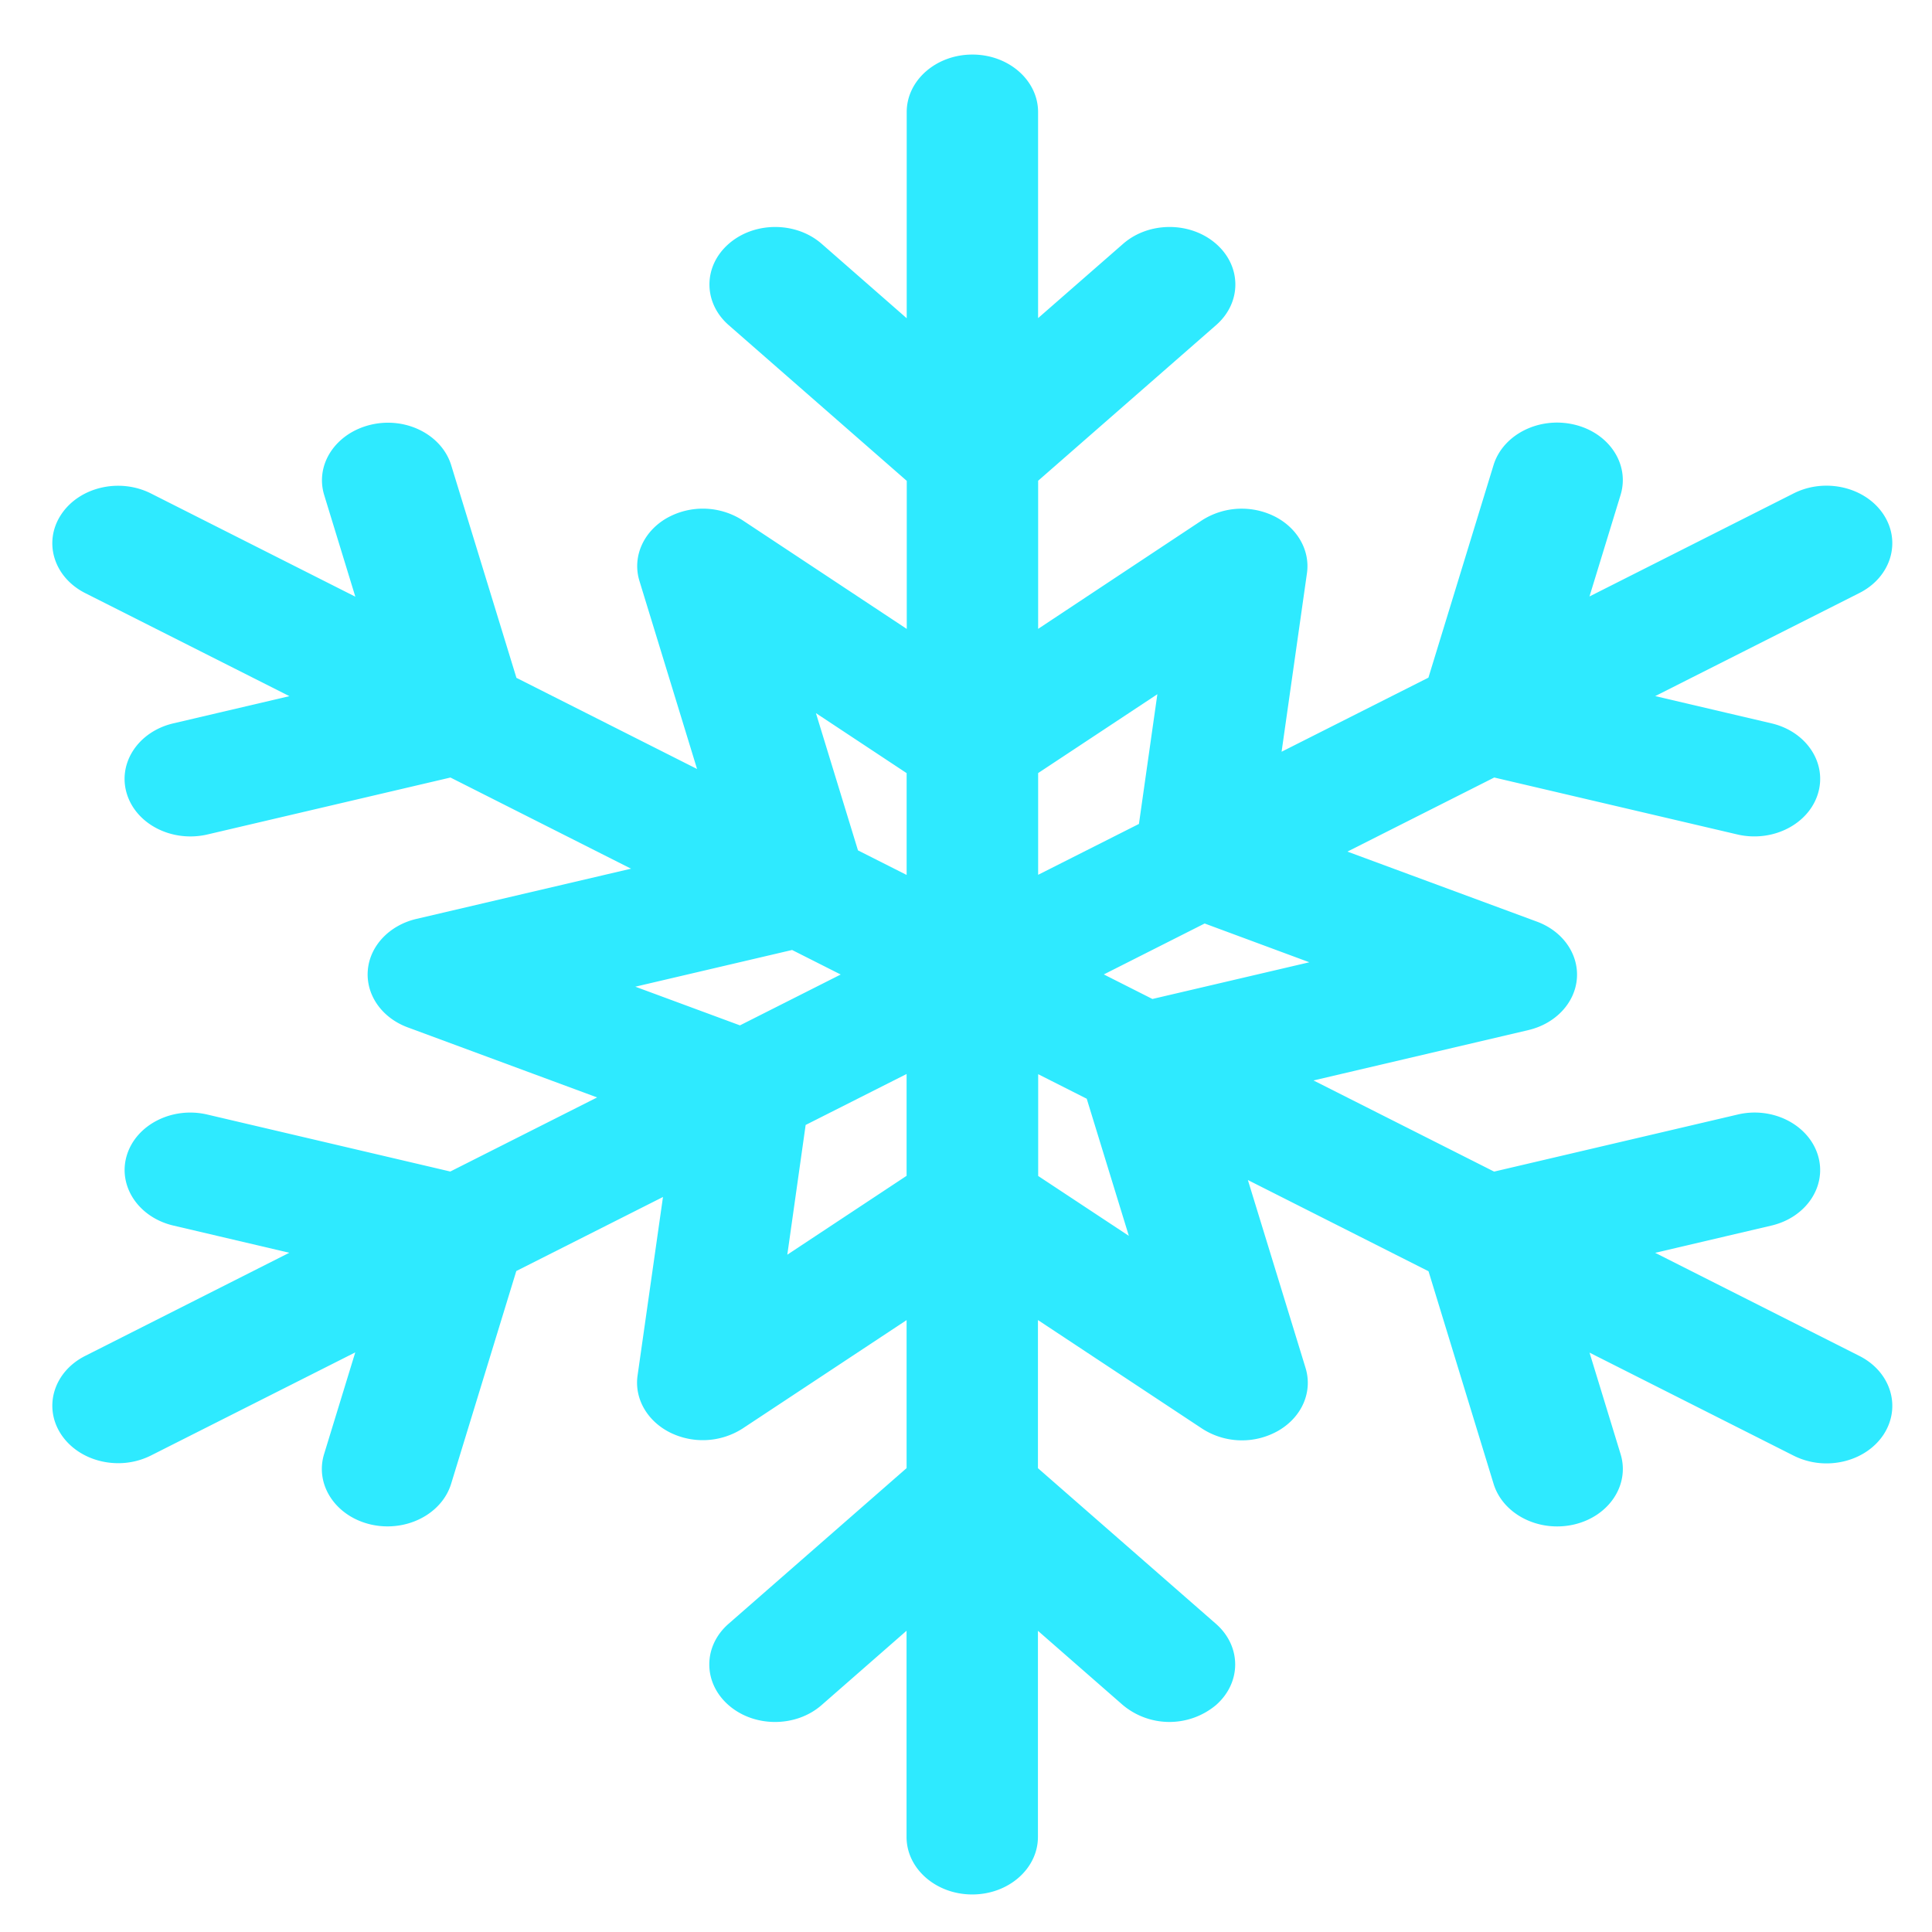<svg id="Layer_1" data-name="Layer 1" xmlns="http://www.w3.org/2000/svg" viewBox="0 0 1000 1000"><defs><style>.cls-1{fill:#2eeaff;}</style></defs><path class="cls-1" d="M962.42,701.83,856.71,648.46l60.16-14.1c18.17-4.26,28.94-20.58,24.07-36.44s-23.55-25.38-41.68-21l-125.91,29.5-93.48-47.18,111.18-26.06c14-3.28,24.15-14,25.14-26.69s-7.31-24.52-20.7-29.46l-98.07-36.24,76-38.35,125.85,29.48a38.35,38.35,0,0,0,8.83,1c15,0,28.78-8.78,32.85-22.08,4.87-15.88-5.91-32.2-24.06-36.44L856.73,360.3l105.69-53.36c16.29-8.22,21.86-26.42,12.47-40.66s-30.25-19.12-46.5-10.9L822.71,308.73,838.8,256.2c4.86-15.89-5.92-32.21-24.07-36.45s-36.81,5.17-41.68,21l-33.7,110-76,38.35,13.12-92.36c1.7-11.87-4.9-23.47-16.75-29.46a38.21,38.21,0,0,0-37.54,2L537.34,325.5V248.83l92.1-80.54c13.3-11.62,13.3-30.45,0-42.08s-34.83-11.63-48.13,0l-44,38.45V58c0-16.44-15.24-29.76-34-29.76s-34,13.32-34,29.76V164.72l-44-38.51c-13.29-11.63-34.83-11.63-48.13,0s-13.29,30.46,0,42.08l92.16,80.6v76.64l-84.94-56.21a38.08,38.08,0,0,0-39.54-1c-12.06,7.09-17.65,20.11-13.88,32.39l29.82,97.32-93.49-47.18-33.75-110c-4.85-15.87-23.53-25.35-41.68-21s-28.93,20.57-24.06,36.44l16.1,52.55L78.15,255.43c-16.32-8.23-37.09-3.35-46.5,10.9S27.83,298.76,44.12,307L149.8,360.33,89.72,374.41C71.55,378.67,60.79,395,65.65,410.86c4.08,13.3,17.82,22.07,32.86,22.07a38.67,38.67,0,0,0,8.82-1l125.83-29.48,93.47,47.18-111.12,26c-14,3.29-24.15,14-25.14,26.7s7.31,24.51,20.7,29.45l98,36.25-76,38.35L107.35,576.9c-18.13-4.3-36.82,5.17-41.68,21s5.9,32.19,24.07,36.45l60,14.08L44.12,701.8C27.83,710,22.26,728.22,31.65,742.46,38,752,49.4,757.34,61.17,757.34a37.62,37.62,0,0,0,17-4L183.88,700l-16.12,52.6c-4.87,15.87,5.9,32.19,24.07,36.45a38.12,38.12,0,0,0,8.82,1c15,0,28.79-8.78,32.86-22.07l33.73-110.1,75.92-38.32L330,712c-1.69,11.86,4.91,23.46,16.76,29.44a38.21,38.21,0,0,0,37.54-2l84.95-56.15V759.9l-92.15,80.58c-13.29,11.63-13.29,30.46,0,42.09s34.83,11.62,48.13,0l44-38.5V950.81c0,16.43,15.24,29.76,34,29.76s34-13.33,34-29.76V844.1l44,38.47a37.6,37.6,0,0,0,48.13,0c13.29-11.63,13.29-30.46,0-42.09l-92.12-80.55V683.26l85,56.21a38,38,0,0,0,39.53,1C674,733.32,679.52,720.3,675.74,708L645.9,610.78,739.4,658l33.67,110c4.07,13.29,17.81,22.07,32.85,22.07a38.33,38.33,0,0,0,8.83-1c18.14-4.24,28.93-20.56,24.06-36.45l-16.07-52.5,105.65,53.33a37.81,37.81,0,0,0,17,4c11.77,0,23.2-5.33,29.52-14.88C984.28,728.25,978.71,710.06,962.42,701.83ZM677.71,498.07l-81.22,19-25.16-12.71L623.53,478ZM599.05,359.33l-9.54,67.14L537.34,452.8V400.14Zm-176.73,9.78,46.95,31.06v52.7l-25.18-12.71Zm-93.48,141.6,81.15-19,25.16,12.7L383,530.73Zm78.67,138.72L417,582.28l52.25-26.38v52.7Zm176.78-9.75-46.93-31V556l25.13,12.7Z"/></svg>
